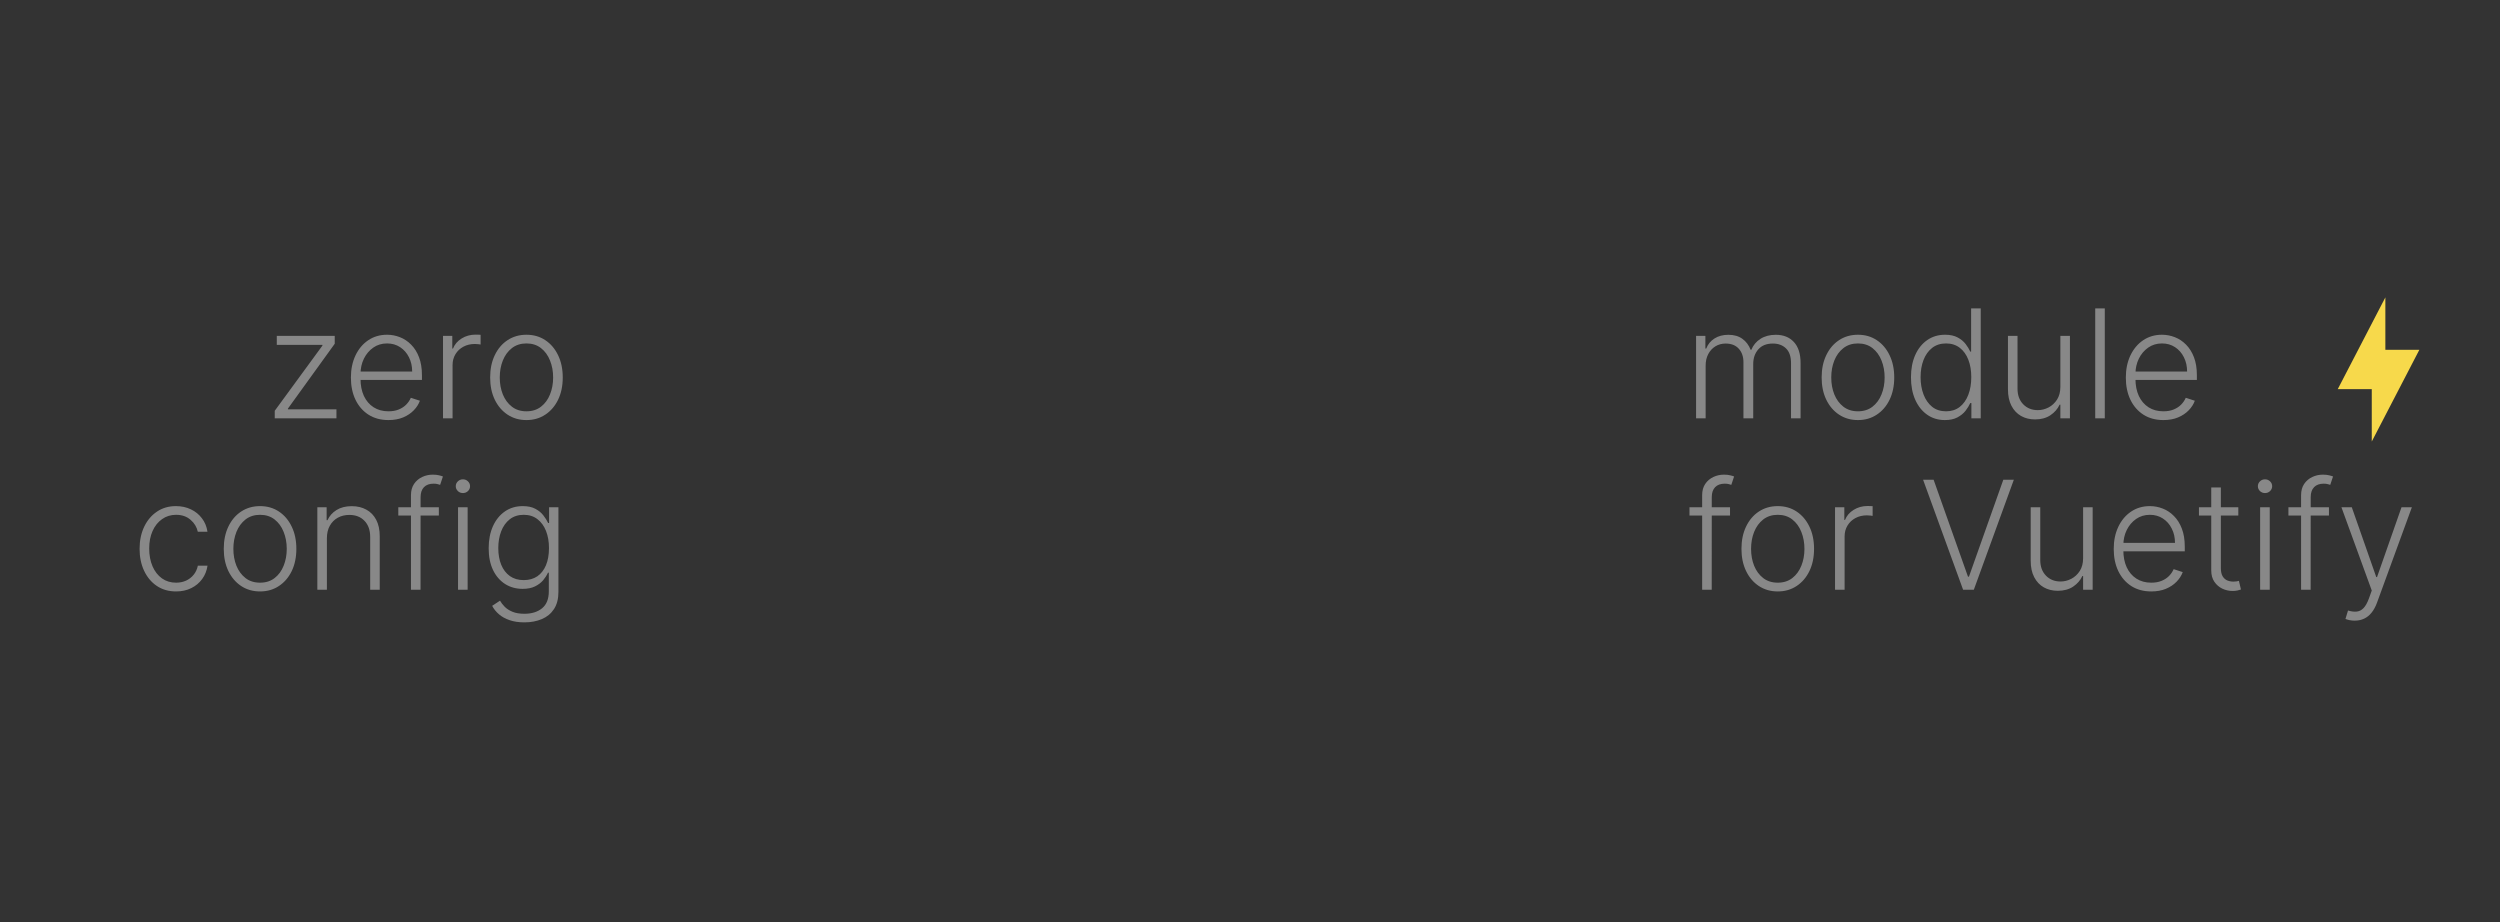 <svg width="496" height="183" viewBox="0 0 496 183" fill="none" xmlns="http://www.w3.org/2000/svg">
<rect x="0" y="0" width="496" height="183" fill="#333333" stroke="none"/>
<rect width="496" height="183" fill="none"/>
<path d="M470.558 77.2H463.813L473.256 59V69.4H480L470.558 87.6V77.2Z" fill="#F7D94B"/>
<path d="M54.51 83V81.498L63.97 68.565V68.426H54.915V66.636H66.41V68.202L57.12 81.072V81.21H66.751V83H54.51ZM77.076 83.341C75.549 83.341 74.228 82.986 73.113 82.276C71.998 81.558 71.135 80.567 70.525 79.303C69.921 78.032 69.619 76.569 69.619 74.914C69.619 73.266 69.921 71.803 70.525 70.525C71.135 69.239 71.977 68.234 73.049 67.51C74.129 66.778 75.375 66.413 76.789 66.413C77.677 66.413 78.532 66.576 79.356 66.903C80.18 67.222 80.919 67.716 81.572 68.383C82.233 69.044 82.755 69.879 83.138 70.887C83.522 71.888 83.713 73.075 83.713 74.445V75.383H70.929V73.71H81.775C81.775 72.659 81.561 71.715 81.135 70.876C80.716 70.031 80.13 69.364 79.377 68.874C78.632 68.383 77.769 68.138 76.789 68.138C75.752 68.138 74.839 68.415 74.051 68.969C73.262 69.523 72.644 70.255 72.197 71.164C71.757 72.073 71.533 73.067 71.526 74.147V75.148C71.526 76.448 71.75 77.585 72.197 78.558C72.652 79.523 73.294 80.273 74.125 80.805C74.956 81.338 75.94 81.604 77.076 81.604C77.85 81.604 78.529 81.484 79.111 81.242C79.701 81.001 80.194 80.678 80.592 80.273C80.997 79.861 81.302 79.41 81.508 78.92L83.309 79.506C83.06 80.195 82.652 80.83 82.084 81.413C81.522 81.995 80.819 82.464 79.974 82.819C79.136 83.167 78.17 83.341 77.076 83.341ZM87.892 83V66.636H89.735V69.151H89.874C90.201 68.327 90.769 67.663 91.578 67.158C92.395 66.647 93.318 66.391 94.348 66.391C94.504 66.391 94.678 66.395 94.87 66.402C95.062 66.409 95.222 66.416 95.35 66.423V68.352C95.264 68.337 95.115 68.316 94.902 68.288C94.689 68.259 94.458 68.245 94.21 68.245C93.357 68.245 92.597 68.426 91.93 68.788C91.269 69.144 90.747 69.637 90.364 70.269C89.98 70.901 89.788 71.622 89.788 72.432V83H87.892ZM104.448 83.341C103.034 83.341 101.784 82.982 100.698 82.265C99.618 81.548 98.773 80.557 98.162 79.293C97.551 78.021 97.246 76.555 97.246 74.893C97.246 73.217 97.551 71.743 98.162 70.472C98.773 69.193 99.618 68.199 100.698 67.489C101.784 66.771 103.034 66.413 104.448 66.413C105.861 66.413 107.107 66.771 108.187 67.489C109.267 68.206 110.112 69.2 110.722 70.472C111.34 71.743 111.649 73.217 111.649 74.893C111.649 76.555 111.344 78.021 110.733 79.293C110.122 80.557 109.274 81.548 108.187 82.265C107.107 82.982 105.861 83.341 104.448 83.341ZM104.448 81.604C105.584 81.604 106.546 81.299 107.335 80.688C108.123 80.077 108.72 79.264 109.124 78.249C109.536 77.233 109.742 76.114 109.742 74.893C109.742 73.671 109.536 72.549 109.124 71.526C108.72 70.504 108.123 69.683 107.335 69.065C106.546 68.447 105.584 68.138 104.448 68.138C103.318 68.138 102.356 68.447 101.561 69.065C100.772 69.683 100.172 70.504 99.76 71.526C99.355 72.549 99.153 73.671 99.153 74.893C99.153 76.114 99.355 77.233 99.76 78.249C100.172 79.264 100.772 80.077 101.561 80.688C102.349 81.299 103.311 81.604 104.448 81.604ZM34.929 117.341C33.466 117.341 32.191 116.975 31.104 116.244C30.025 115.512 29.187 114.511 28.59 113.239C27.993 111.968 27.695 110.519 27.695 108.893C27.695 107.252 27.997 105.793 28.601 104.514C29.212 103.236 30.057 102.234 31.136 101.51C32.216 100.778 33.469 100.413 34.897 100.413C35.991 100.413 36.981 100.626 37.869 101.052C38.757 101.471 39.489 102.064 40.064 102.831C40.646 103.591 41.012 104.479 41.161 105.494H39.243C39.045 104.571 38.565 103.783 37.805 103.129C37.052 102.469 36.094 102.138 34.929 102.138C33.885 102.138 32.962 102.423 32.159 102.991C31.356 103.552 30.728 104.337 30.273 105.345C29.826 106.347 29.602 107.508 29.602 108.829C29.602 110.157 29.822 111.332 30.263 112.355C30.703 113.371 31.321 114.166 32.116 114.741C32.919 115.317 33.856 115.604 34.929 115.604C35.653 115.604 36.314 115.469 36.91 115.2C37.514 114.923 38.018 114.532 38.423 114.028C38.835 113.523 39.112 112.923 39.254 112.227H41.172C41.03 113.214 40.678 114.095 40.117 114.869C39.563 115.636 38.842 116.24 37.954 116.68C37.074 117.121 36.065 117.341 34.929 117.341ZM51.596 117.341C50.183 117.341 48.933 116.982 47.846 116.265C46.767 115.548 45.921 114.557 45.31 113.293C44.7 112.021 44.394 110.555 44.394 108.893C44.394 107.217 44.7 105.743 45.31 104.472C45.921 103.193 46.767 102.199 47.846 101.489C48.933 100.771 50.183 100.413 51.596 100.413C53.009 100.413 54.256 100.771 55.335 101.489C56.415 102.206 57.26 103.2 57.871 104.472C58.489 105.743 58.798 107.217 58.798 108.893C58.798 110.555 58.492 112.021 57.882 113.293C57.271 114.557 56.422 115.548 55.335 116.265C54.256 116.982 53.009 117.341 51.596 117.341ZM51.596 115.604C52.732 115.604 53.695 115.299 54.483 114.688C55.272 114.077 55.868 113.264 56.273 112.249C56.685 111.233 56.891 110.114 56.891 108.893C56.891 107.671 56.685 106.549 56.273 105.526C55.868 104.504 55.272 103.683 54.483 103.065C53.695 102.447 52.732 102.138 51.596 102.138C50.467 102.138 49.504 102.447 48.709 103.065C47.921 103.683 47.321 104.504 46.909 105.526C46.504 106.549 46.301 107.671 46.301 108.893C46.301 110.114 46.504 111.233 46.909 112.249C47.321 113.264 47.921 114.077 48.709 114.688C49.497 115.299 50.46 115.604 51.596 115.604ZM64.857 106.773V117H62.961V100.636H64.804V103.204H64.974C65.358 102.366 65.954 101.695 66.764 101.19C67.581 100.679 68.589 100.423 69.789 100.423C70.89 100.423 71.856 100.654 72.687 101.116C73.525 101.57 74.175 102.241 74.637 103.129C75.106 104.017 75.34 105.107 75.34 106.4V117H73.444V106.517C73.444 105.175 73.067 104.113 72.314 103.332C71.569 102.55 70.567 102.16 69.31 102.16C68.451 102.16 67.687 102.344 67.019 102.714C66.352 103.083 65.823 103.616 65.432 104.312C65.049 105.001 64.857 105.821 64.857 106.773ZM87.067 100.636V102.288H79.023V100.636H87.067ZM81.537 117V98.239C81.537 97.359 81.74 96.617 82.145 96.013C82.557 95.409 83.093 94.951 83.753 94.638C84.414 94.326 85.114 94.17 85.852 94.17C86.349 94.17 86.761 94.212 87.088 94.298C87.422 94.376 87.684 94.454 87.876 94.532L87.322 96.194C87.18 96.151 87.006 96.102 86.8 96.045C86.594 95.988 86.335 95.96 86.023 95.96C85.199 95.96 84.563 96.19 84.116 96.652C83.668 97.114 83.444 97.774 83.444 98.633L83.434 117H81.537ZM90.873 117V100.636H92.779V117H90.873ZM91.842 97.824C91.451 97.824 91.118 97.692 90.841 97.43C90.564 97.16 90.425 96.837 90.425 96.46C90.425 96.084 90.564 95.764 90.841 95.501C91.118 95.231 91.451 95.097 91.842 95.097C92.233 95.097 92.566 95.231 92.843 95.501C93.12 95.764 93.259 96.084 93.259 96.46C93.259 96.837 93.12 97.16 92.843 97.43C92.566 97.692 92.233 97.824 91.842 97.824ZM104.037 123.477C102.922 123.477 101.946 123.332 101.108 123.04C100.27 122.756 99.563 122.366 98.988 121.869C98.412 121.371 97.965 120.814 97.645 120.196L99.201 119.173C99.435 119.585 99.748 119.99 100.138 120.388C100.536 120.786 101.051 121.116 101.683 121.379C102.322 121.641 103.107 121.773 104.037 121.773C105.486 121.773 106.655 121.411 107.542 120.686C108.437 119.962 108.885 118.836 108.885 117.309V113.623H108.714C108.494 114.12 108.178 114.617 107.766 115.114C107.354 115.604 106.814 116.013 106.147 116.339C105.486 116.666 104.666 116.83 103.686 116.83C102.379 116.83 101.218 116.506 100.202 115.86C99.194 115.214 98.398 114.29 97.816 113.09C97.241 111.883 96.953 110.445 96.953 108.776C96.953 107.121 97.234 105.665 97.795 104.408C98.363 103.151 99.155 102.17 100.17 101.467C101.186 100.764 102.368 100.413 103.718 100.413C104.719 100.413 105.55 100.59 106.211 100.945C106.871 101.293 107.4 101.727 107.798 102.245C108.203 102.763 108.519 103.268 108.746 103.758H108.938V100.636H110.792V117.426C110.792 118.811 110.497 119.951 109.907 120.846C109.318 121.741 108.515 122.401 107.5 122.827C106.484 123.261 105.33 123.477 104.037 123.477ZM103.91 115.093C104.961 115.093 105.859 114.841 106.605 114.337C107.351 113.825 107.922 113.094 108.32 112.142C108.718 111.19 108.917 110.058 108.917 108.744C108.917 107.465 108.721 106.332 108.331 105.345C107.94 104.351 107.372 103.57 106.626 103.001C105.888 102.426 104.982 102.138 103.91 102.138C102.816 102.138 101.893 102.433 101.14 103.023C100.387 103.612 99.819 104.408 99.435 105.409C99.052 106.403 98.86 107.515 98.86 108.744C98.86 109.994 99.055 111.098 99.446 112.057C99.837 113.009 100.408 113.754 101.161 114.294C101.914 114.827 102.83 115.093 103.91 115.093Z" fill="#888888"/>
<path d="M336.504 83V66.636H338.347V69.151H338.517C338.844 68.305 339.387 67.641 340.147 67.158C340.914 66.668 341.834 66.423 342.906 66.423C344.036 66.423 344.962 66.69 345.687 67.222C346.418 67.748 346.965 68.472 347.327 69.396H347.466C347.835 68.487 348.435 67.766 349.266 67.233C350.104 66.693 351.12 66.423 352.313 66.423C353.833 66.423 355.033 66.903 355.914 67.862C356.795 68.813 357.235 70.205 357.235 72.038V83H355.339V72.038C355.339 70.745 355.009 69.776 354.348 69.129C353.688 68.483 352.817 68.16 351.738 68.16C350.488 68.16 349.526 68.543 348.851 69.31C348.176 70.077 347.839 71.05 347.839 72.229V83H345.9V71.867C345.9 70.759 345.591 69.864 344.973 69.183C344.355 68.501 343.485 68.16 342.363 68.16C341.61 68.16 340.932 68.344 340.328 68.714C339.732 69.083 339.259 69.598 338.911 70.258C338.57 70.912 338.4 71.665 338.4 72.517V83H336.504ZM368.616 83.341C367.202 83.341 365.952 82.982 364.866 82.265C363.786 81.548 362.941 80.557 362.33 79.293C361.719 78.021 361.414 76.555 361.414 74.893C361.414 73.217 361.719 71.743 362.33 70.472C362.941 69.193 363.786 68.199 364.866 67.489C365.952 66.771 367.202 66.413 368.616 66.413C370.029 66.413 371.275 66.771 372.355 67.489C373.434 68.206 374.28 69.2 374.89 70.472C375.508 71.743 375.817 73.217 375.817 74.893C375.817 76.555 375.512 78.021 374.901 79.293C374.29 80.557 373.442 81.548 372.355 82.265C371.275 82.982 370.029 83.341 368.616 83.341ZM368.616 81.604C369.752 81.604 370.714 81.299 371.503 80.688C372.291 80.077 372.888 79.264 373.292 78.249C373.704 77.233 373.91 76.114 373.91 74.893C373.91 73.671 373.704 72.549 373.292 71.526C372.888 70.504 372.291 69.683 371.503 69.065C370.714 68.447 369.752 68.138 368.616 68.138C367.486 68.138 366.524 68.447 365.729 69.065C364.94 69.683 364.34 70.504 363.928 71.526C363.523 72.549 363.321 73.671 363.321 74.893C363.321 76.114 363.523 77.233 363.928 78.249C364.34 79.264 364.94 80.077 365.729 80.688C366.517 81.299 367.479 81.604 368.616 81.604ZM385.871 83.341C384.529 83.341 383.354 82.986 382.345 82.276C381.337 81.565 380.548 80.575 379.98 79.303C379.419 78.032 379.138 76.551 379.138 74.861C379.138 73.178 379.419 71.704 379.98 70.44C380.548 69.168 381.34 68.181 382.356 67.478C383.371 66.768 384.554 66.413 385.903 66.413C386.898 66.413 387.725 66.59 388.386 66.945C389.046 67.293 389.575 67.727 389.973 68.245C390.371 68.763 390.68 69.268 390.9 69.758H391.07V61.182H392.977V83H391.124V79.964H390.9C390.68 80.461 390.367 80.972 389.962 81.498C389.558 82.016 389.021 82.453 388.354 82.808C387.693 83.163 386.866 83.341 385.871 83.341ZM386.095 81.604C387.153 81.604 388.055 81.317 388.801 80.742C389.547 80.159 390.115 79.36 390.506 78.344C390.903 77.322 391.102 76.15 391.102 74.829C391.102 73.522 390.907 72.368 390.516 71.367C390.126 70.358 389.558 69.57 388.812 69.001C388.066 68.426 387.161 68.138 386.095 68.138C385.001 68.138 384.078 68.437 383.325 69.033C382.58 69.623 382.011 70.422 381.621 71.43C381.237 72.439 381.045 73.572 381.045 74.829C381.045 76.1 381.241 77.247 381.631 78.27C382.022 79.293 382.59 80.106 383.336 80.71C384.089 81.306 385.009 81.604 386.095 81.604ZM408.776 76.746V66.636H410.673V83H408.776V80.283H408.627C408.244 81.121 407.636 81.821 406.805 82.382C405.974 82.936 404.959 83.213 403.759 83.213C402.714 83.213 401.788 82.986 400.978 82.531C400.168 82.07 399.533 81.395 399.071 80.507C398.609 79.619 398.379 78.529 398.379 77.237V66.636H400.275V77.119C400.275 78.398 400.651 79.428 401.404 80.209C402.157 80.983 403.123 81.37 404.302 81.37C405.04 81.37 405.751 81.192 406.433 80.837C407.114 80.482 407.675 79.964 408.116 79.282C408.556 78.593 408.776 77.748 408.776 76.746ZM417.589 61.182V83H415.693V61.182H417.589ZM429.223 83.341C427.696 83.341 426.375 82.986 425.26 82.276C424.145 81.558 423.282 80.567 422.671 79.303C422.067 78.032 421.765 76.569 421.765 74.914C421.765 73.266 422.067 71.803 422.671 70.525C423.282 69.239 424.123 68.234 425.196 67.51C426.275 66.778 427.522 66.413 428.935 66.413C429.823 66.413 430.679 66.576 431.503 66.903C432.327 67.222 433.065 67.716 433.719 68.383C434.379 69.044 434.901 69.879 435.285 70.887C435.668 71.888 435.86 73.075 435.86 74.445V75.383H423.076V73.71H433.921C433.921 72.659 433.708 71.715 433.282 70.876C432.863 70.031 432.277 69.364 431.524 68.874C430.778 68.383 429.915 68.138 428.935 68.138C427.898 68.138 426.986 68.415 426.197 68.969C425.409 69.523 424.791 70.255 424.344 71.164C423.903 72.073 423.68 73.067 423.672 74.147V75.148C423.672 76.448 423.896 77.585 424.344 78.558C424.798 79.523 425.441 80.273 426.272 80.805C427.103 81.338 428.086 81.604 429.223 81.604C429.997 81.604 430.675 81.484 431.258 81.242C431.847 81.001 432.341 80.678 432.738 80.273C433.143 79.861 433.449 79.41 433.655 78.92L435.455 79.506C435.206 80.195 434.798 80.83 434.23 81.413C433.669 81.995 432.966 82.464 432.121 82.819C431.282 83.167 430.317 83.341 429.223 83.341ZM343.237 100.636V102.288H335.193V100.636H343.237ZM337.707 117V98.239C337.707 97.359 337.91 96.617 338.315 96.013C338.727 95.409 339.263 94.951 339.923 94.638C340.584 94.326 341.283 94.17 342.022 94.17C342.519 94.17 342.931 94.212 343.258 94.298C343.592 94.376 343.854 94.454 344.046 94.532L343.492 96.194C343.35 96.151 343.176 96.102 342.97 96.045C342.764 95.988 342.505 95.96 342.192 95.96C341.369 95.96 340.733 96.19 340.286 96.652C339.838 97.114 339.614 97.774 339.614 98.633L339.604 117H337.707ZM352.707 117.341C351.294 117.341 350.044 116.982 348.957 116.265C347.878 115.548 347.033 114.557 346.422 113.293C345.811 112.021 345.506 110.555 345.506 108.893C345.506 107.217 345.811 105.743 346.422 104.472C347.033 103.193 347.878 102.199 348.957 101.489C350.044 100.771 351.294 100.413 352.707 100.413C354.121 100.413 355.367 100.771 356.447 101.489C357.526 102.206 358.371 103.2 358.982 104.472C359.6 105.743 359.909 107.217 359.909 108.893C359.909 110.555 359.604 112.021 358.993 113.293C358.382 114.557 357.533 115.548 356.447 116.265C355.367 116.982 354.121 117.341 352.707 117.341ZM352.707 115.604C353.844 115.604 354.806 115.299 355.594 114.688C356.383 114.077 356.979 113.264 357.384 112.249C357.796 111.233 358.002 110.114 358.002 108.893C358.002 107.671 357.796 106.549 357.384 105.526C356.979 104.504 356.383 103.683 355.594 103.065C354.806 102.447 353.844 102.138 352.707 102.138C351.578 102.138 350.616 102.447 349.82 103.065C349.032 103.683 348.432 104.504 348.02 105.526C347.615 106.549 347.413 107.671 347.413 108.893C347.413 110.114 347.615 111.233 348.02 112.249C348.432 113.264 349.032 114.077 349.82 114.688C350.609 115.299 351.571 115.604 352.707 115.604ZM364.072 117V100.636H365.915V103.151H366.053C366.38 102.327 366.948 101.663 367.758 101.158C368.575 100.647 369.498 100.391 370.528 100.391C370.684 100.391 370.858 100.395 371.05 100.402C371.242 100.409 371.401 100.416 371.529 100.423V102.352C371.444 102.337 371.295 102.316 371.082 102.288C370.869 102.259 370.638 102.245 370.389 102.245C369.537 102.245 368.777 102.426 368.11 102.788C367.449 103.143 366.927 103.637 366.544 104.269C366.16 104.901 365.968 105.622 365.968 106.432V117H364.072ZM383.629 95.182L390.447 114.411H390.639L397.457 95.182H399.545L391.608 117H389.478L381.541 95.182H383.629ZM413.288 110.746V100.636H415.184V117H413.288V114.283H413.139C412.755 115.121 412.148 115.821 411.317 116.382C410.486 116.936 409.471 117.213 408.27 117.213C407.226 117.213 406.299 116.986 405.49 116.531C404.68 116.07 404.044 115.395 403.583 114.507C403.121 113.619 402.89 112.529 402.89 111.237V100.636H404.787V111.119C404.787 112.398 405.163 113.428 405.916 114.209C406.669 114.983 407.635 115.37 408.814 115.37C409.552 115.37 410.262 115.192 410.944 114.837C411.626 114.482 412.187 113.964 412.627 113.282C413.068 112.593 413.288 111.748 413.288 110.746ZM426.82 117.341C425.294 117.341 423.972 116.986 422.857 116.276C421.742 115.558 420.879 114.567 420.269 113.303C419.665 112.032 419.363 110.569 419.363 108.914C419.363 107.266 419.665 105.803 420.269 104.525C420.879 103.239 421.721 102.234 422.794 101.51C423.873 100.778 425.119 100.413 426.533 100.413C427.421 100.413 428.276 100.576 429.1 100.903C429.924 101.222 430.663 101.716 431.316 102.384C431.977 103.044 432.499 103.879 432.882 104.887C433.266 105.888 433.458 107.075 433.458 108.445V109.383H420.673V107.71H431.519C431.519 106.659 431.306 105.714 430.879 104.876C430.46 104.031 429.874 103.364 429.122 102.874C428.376 102.384 427.513 102.138 426.533 102.138C425.496 102.138 424.583 102.415 423.795 102.969C423.007 103.523 422.389 104.255 421.941 105.164C421.501 106.073 421.277 107.067 421.27 108.147V109.148C421.27 110.448 421.494 111.585 421.941 112.558C422.396 113.523 423.039 114.273 423.869 114.805C424.7 115.338 425.684 115.604 426.82 115.604C427.595 115.604 428.273 115.484 428.855 115.242C429.445 115.001 429.938 114.678 430.336 114.273C430.741 113.861 431.046 113.41 431.252 112.92L433.053 113.506C432.804 114.195 432.396 114.83 431.828 115.413C431.267 115.995 430.563 116.464 429.718 116.819C428.88 117.167 427.914 117.341 426.82 117.341ZM444.082 100.636V102.288H436.273V100.636H444.082ZM438.712 96.716H440.619V112.728C440.619 113.41 440.737 113.946 440.971 114.337C441.205 114.72 441.511 114.994 441.887 115.157C442.263 115.313 442.665 115.391 443.091 115.391C443.339 115.391 443.553 115.377 443.73 115.349C443.908 115.313 444.064 115.278 444.199 115.242L444.604 116.957C444.419 117.028 444.192 117.092 443.922 117.149C443.652 117.213 443.318 117.245 442.92 117.245C442.224 117.245 441.553 117.092 440.907 116.787C440.268 116.482 439.742 116.027 439.33 115.423C438.918 114.82 438.712 114.07 438.712 113.175V96.716ZM448.41 117V100.636H450.317V117H448.41ZM449.379 97.824C448.988 97.824 448.655 97.692 448.378 97.43C448.101 97.16 447.962 96.837 447.962 96.46C447.962 96.084 448.101 95.764 448.378 95.501C448.655 95.231 448.988 95.097 449.379 95.097C449.77 95.097 450.104 95.231 450.381 95.501C450.657 95.764 450.796 96.084 450.796 96.46C450.796 96.837 450.657 97.16 450.381 97.43C450.104 97.692 449.77 97.824 449.379 97.824ZM462.065 100.636V102.288H454.021V100.636H462.065ZM456.536 117V98.239C456.536 97.359 456.738 96.617 457.143 96.013C457.555 95.409 458.091 94.951 458.751 94.638C459.412 94.326 460.112 94.17 460.85 94.17C461.347 94.17 461.759 94.212 462.086 94.298C462.42 94.376 462.683 94.454 462.874 94.532L462.32 96.194C462.178 96.151 462.004 96.102 461.798 96.045C461.592 95.988 461.333 95.96 461.021 95.96C460.197 95.96 459.561 96.19 459.114 96.652C458.666 97.114 458.442 97.774 458.442 98.633L458.432 117H456.536ZM467.17 123.136C466.794 123.136 466.442 123.101 466.116 123.03C465.789 122.959 465.53 122.881 465.338 122.795L465.849 121.123C466.496 121.322 467.071 121.393 467.575 121.336C468.079 121.286 468.527 121.059 468.917 120.654C469.308 120.256 469.656 119.646 469.961 118.822L470.558 117.16L464.539 100.636H466.595L471.453 114.496H471.602L476.46 100.636H478.516L471.591 119.589C471.3 120.377 470.942 121.034 470.515 121.56C470.089 122.092 469.596 122.487 469.035 122.742C468.481 123.005 467.859 123.136 467.17 123.136Z" fill="#888888"/>
  <g clip-path="url(#clip0_1264_7350)">
    <path d="M26.829 31.423H44.418C44.977 31.423 45.526 31.28 46.01 31.009C46.493 30.738 46.895 30.349 47.174 29.879C47.453 29.41 47.6 28.877 47.6 28.335C47.6 27.794 47.453 27.261 47.173 26.792L35.361 6.947C35.082 6.478 34.68 6.088 34.196 5.817C33.712 5.546 33.164 5.404 32.605 5.404C32.047 5.404 31.498 5.546 31.014 5.817C30.531 6.088 30.129 6.478 29.85 6.947L26.829 12.025L20.924 2.095C20.645 1.626 20.243 1.236 19.759 0.966C19.275 0.695 18.727 0.552 18.168 0.552C17.609 0.552 17.061 0.695 16.577 0.966C16.093 1.236 15.691 1.626 15.412 2.095L0.713 26.792C0.433 27.261 0.286 27.794 0.286 28.335C0.286 28.877 0.432 29.41 0.712 29.879C0.991 30.349 1.393 30.738 1.876 31.009C2.36 31.28 2.909 31.423 3.468 31.423H14.508C18.883 31.423 22.109 29.559 24.329 25.923L29.718 16.87L32.604 12.025L41.268 26.578H29.718L26.829 31.423ZM14.328 26.573L6.623 26.571L18.173 7.168L23.936 16.87L20.078 23.354C18.603 25.713 16.929 26.573 14.328 26.573Z" fill="#00DC82"/>
    <path d="M60.65 31.132V19.577C60.65 16.271 60.306 12.964 60.306 12.964C60.306 12.964 61.614 15.98 63.267 18.814L70.324 31.132H75.867V5.697H70.669V17.252C70.669 20.558 71.013 23.901 71.013 23.901C71.013 23.901 69.705 20.849 68.087 18.015L60.994 5.697H55.486V31.132H60.65Z" fill="white"/>
    <path d="M92.246 12.819V22.848C92.246 25.173 90.765 26.917 88.665 26.917C86.703 26.917 85.326 25.318 85.326 23.102V12.819H80.54V24.228C80.54 28.407 83.088 31.423 86.978 31.423C89.354 31.423 91.282 30.333 92.246 28.589V31.132H97.066V12.819H92.246Z" fill="white"/>
    <path d="M111.082 21.612L116.901 12.819H111.633L108.466 17.652L105.298 12.819H100.065L105.884 21.576L99.618 31.132H104.748L108.5 25.5L112.218 31.132H117.314L111.082 21.612Z" fill="white"/>
    <path d="M122.281 12.819H118.941V17.034H122.281V24.483C122.281 28.734 124.863 31.132 128.857 31.132H131.714V26.881H129.511C127.962 26.881 127.066 26.045 127.066 24.265V17.034H131.714V12.819H127.066V7.405H122.281V12.819Z" fill="white"/>
  </g>
<defs>
<clipPath id="clip0_1264_7350">
<rect width="194" height="47" fill="white" transform="translate(126 62)"/>
</clipPath>
</defs>
</svg>
